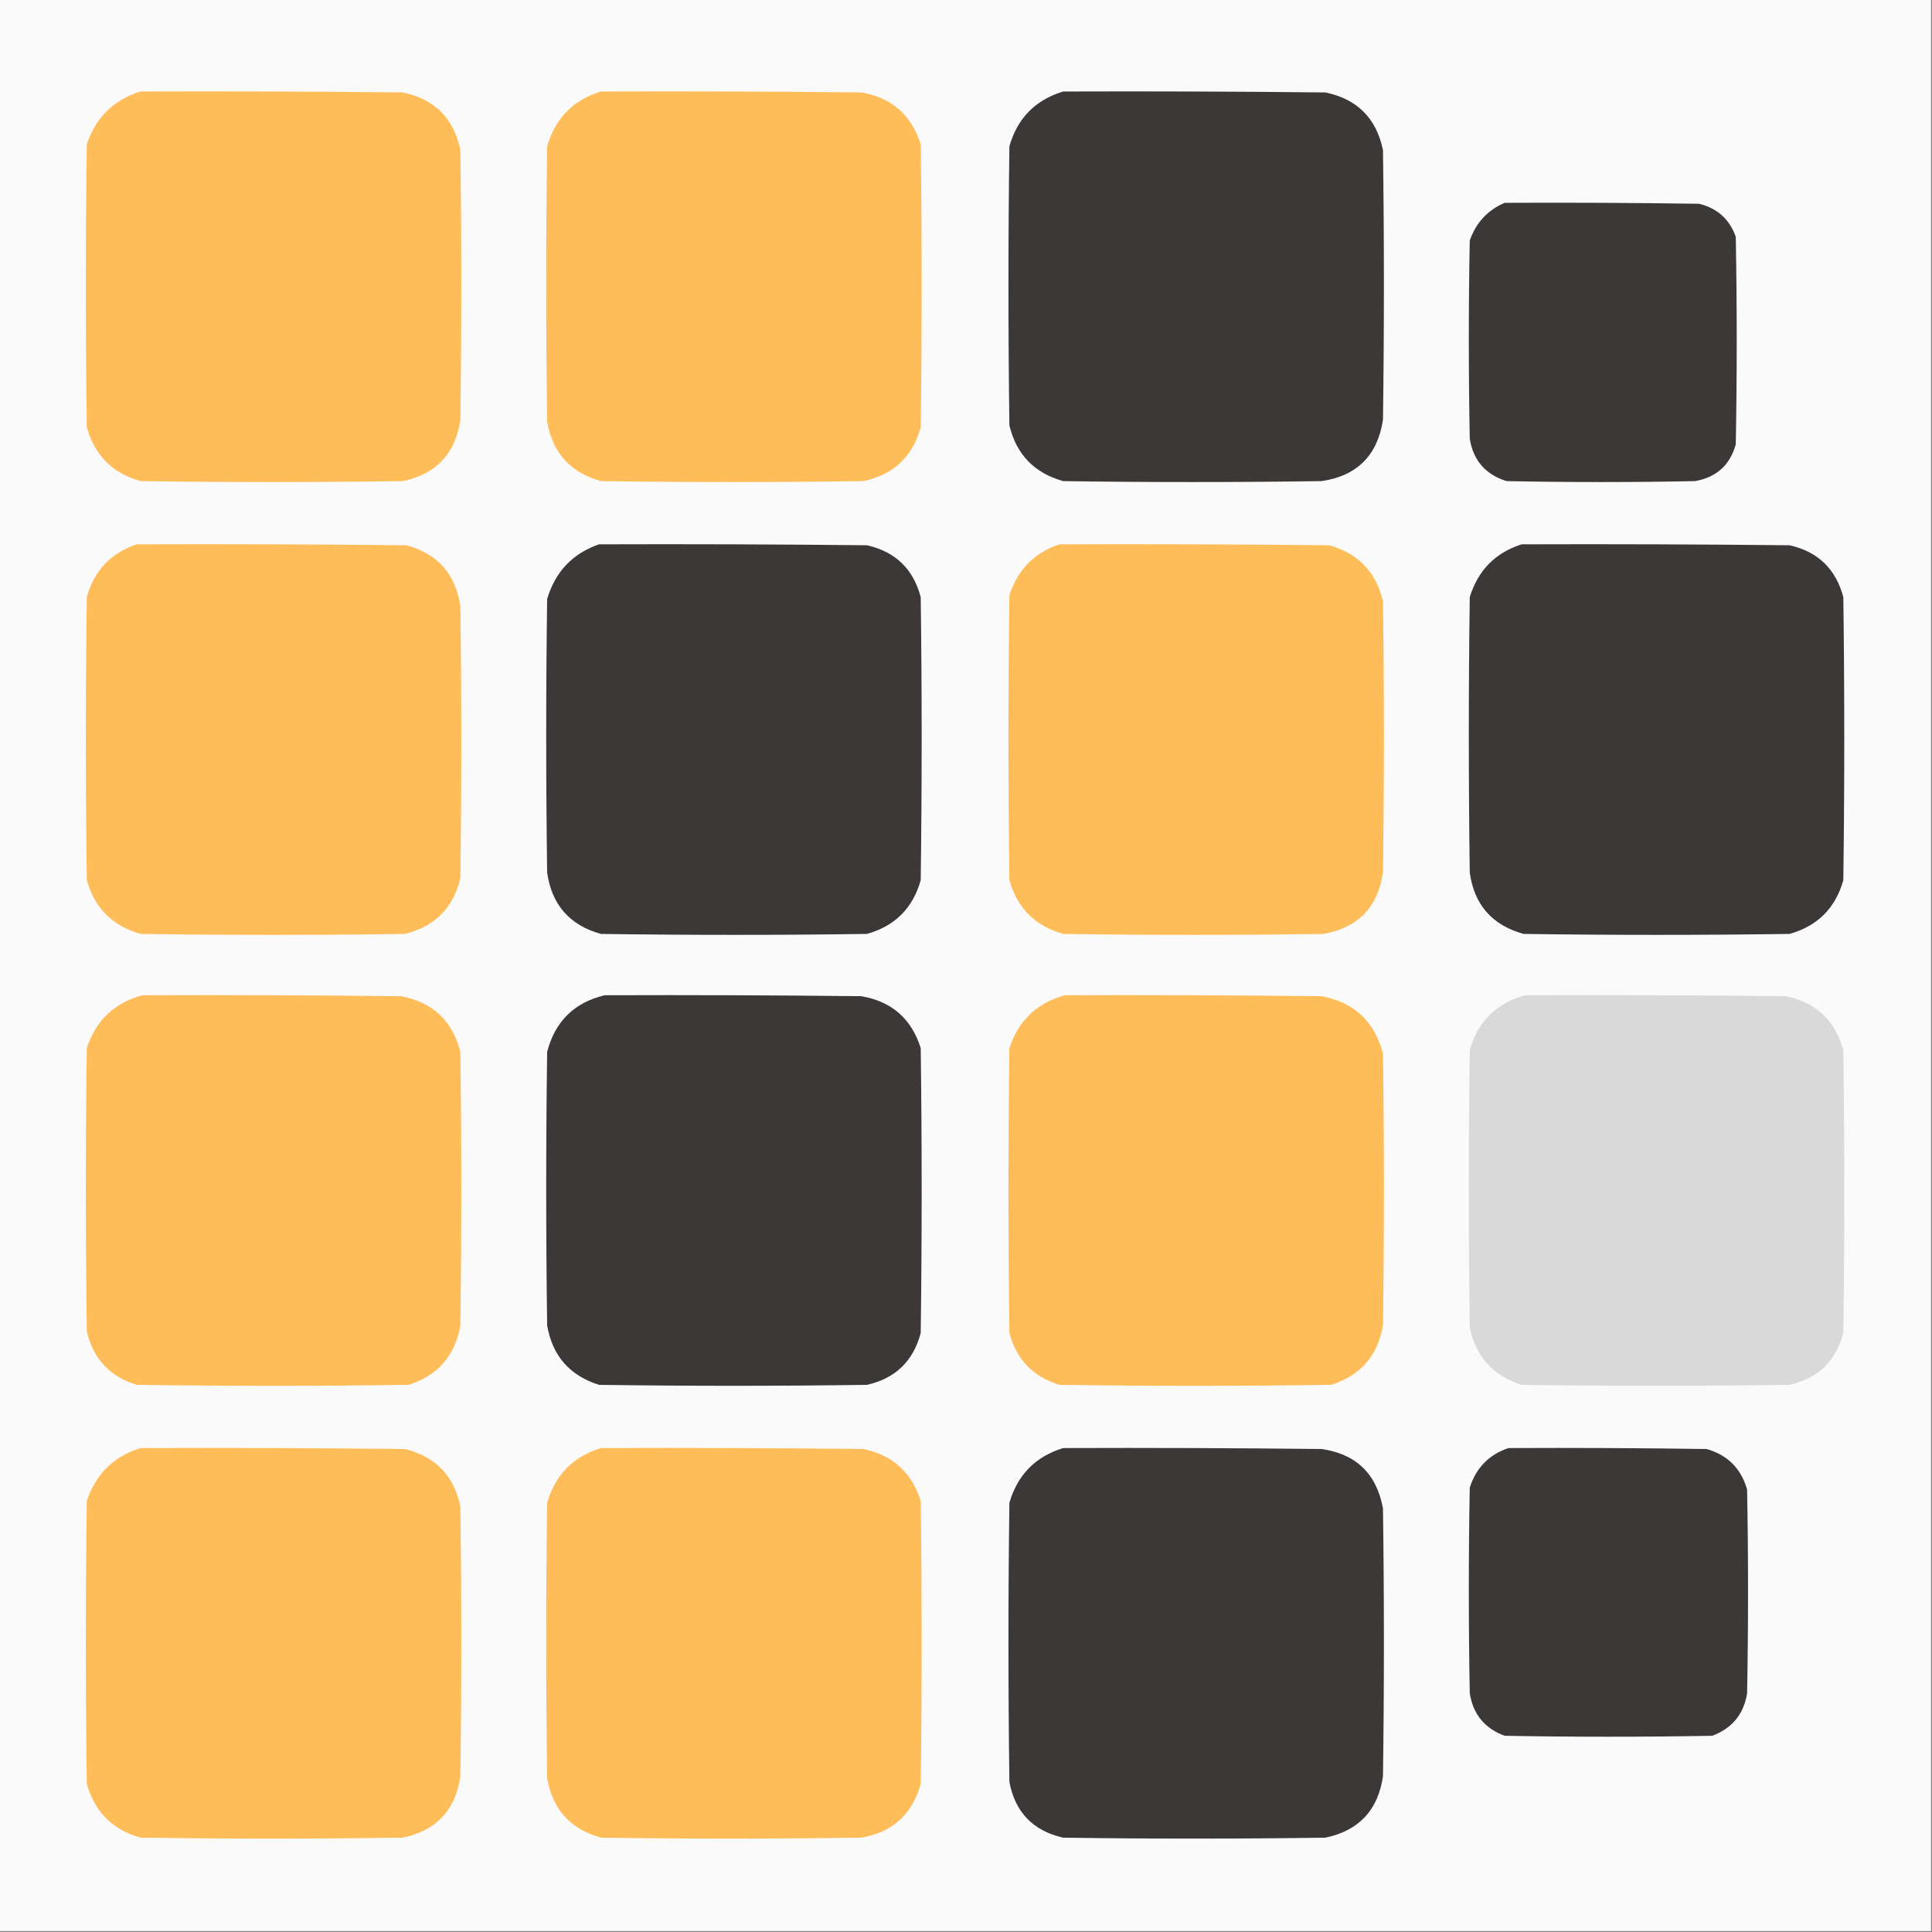 <?xml version="1.0" encoding="UTF-8"?>
<!DOCTYPE svg PUBLIC "-//W3C//DTD SVG 1.1//EN" "http://www.w3.org/Graphics/SVG/1.1/DTD/svg11.dtd">
<svg xmlns="http://www.w3.org/2000/svg" version="1.1" width="1024px" height="1024px" style="shape-rendering:geometricPrecision; text-rendering:geometricPrecision; image-rendering:optimizeQuality; fill-rule:evenodd; clip-rule:evenodd" xmlns:xlink="http://www.w3.org/1999/xlink">
<rect width="100%" height="100%" fill="#808080" stroke="none"/>
<g><path style="opacity:1" fill="#fbfafa" d="M -0.5,-0.5 C 340.833,-0.5 682.167,-0.5 1023.5,-0.5C 1023.5,340.833 1023.5,682.167 1023.5,1023.5C 682.167,1023.5 340.833,1023.5 -0.5,1023.5C -0.5,682.167 -0.5,340.833 -0.5,-0.5 Z"/></g>
<g><path style="opacity:1" fill="#ffbd59" d="M 74.5,48.5 C 120.835,48.333 167.168,48.5 213.5,49C 230.337,52.504 240.504,62.671 244,79.5C 244.667,127.167 244.667,174.833 244,222.5C 241.413,240.421 231.247,251.254 213.5,255C 167.167,255.667 120.833,255.667 74.5,255C 59.702,250.868 50.202,241.368 46,226.5C 45.333,176.5 45.333,126.5 46,76.5C 50.786,62.212 60.286,52.879 74.5,48.5 Z"/></g>
<g><path style="opacity:1" fill="#ffbd59" d="M 318.5,48.5 C 364.501,48.333 410.501,48.5 456.5,49C 472.556,51.718 483.056,60.884 488,76.5C 488.667,126.5 488.667,176.5 488,226.5C 483.646,242.187 473.479,251.687 457.5,255C 411.167,255.667 364.833,255.667 318.5,255C 302.335,250.503 292.835,240.003 290,223.5C 289.333,174.833 289.333,126.167 290,77.5C 294.35,62.651 303.85,52.984 318.5,48.5 Z"/></g>
<g><path style="opacity:1" fill="#3d3838" d="M 563.5,48.5 C 609.835,48.333 656.168,48.5 702.5,49C 719.306,52.473 729.473,62.64 733,79.5C 733.667,127.167 733.667,174.833 733,222.5C 730.133,241.367 719.3,252.2 700.5,255C 654.833,255.667 609.167,255.667 563.5,255C 548.22,250.72 538.72,240.887 535,225.5C 534.333,176.167 534.333,126.833 535,77.5C 539.277,62.628 548.777,52.961 563.5,48.5 Z"/></g>
<g><path style="opacity:1" fill="#3d3838" d="M 797.5,107.5 C 831.835,107.333 866.168,107.5 900.5,108C 910.14,110.305 916.64,116.138 920,125.5C 920.667,162.167 920.667,198.833 920,235.5C 916.983,246.447 909.816,252.947 898.5,255C 865.167,255.667 831.833,255.667 798.5,255C 787.334,251.503 780.834,244.003 779,232.5C 778.333,197.5 778.333,162.5 779,127.5C 782.291,118.047 788.458,111.38 797.5,107.5 Z"/></g>
<g><path style="opacity:1" fill="#ffbd59" d="M 72.5,288.5 C 120.168,288.333 167.834,288.5 215.5,289C 232.1,293.601 241.6,304.434 244,321.5C 244.667,369.5 244.667,417.5 244,465.5C 240.176,481.324 230.342,491.158 214.5,495C 167.833,495.667 121.167,495.667 74.5,495C 59.667,490.833 50.167,481.333 46,466.5C 45.333,416.5 45.333,366.5 46,316.5C 49.912,302.423 58.745,293.09 72.5,288.5 Z"/></g>
<g><path style="opacity:1" fill="#3d3838" d="M 317.5,288.5 C 364.835,288.333 412.168,288.5 459.5,289C 474.556,292.389 484.056,301.555 488,316.5C 488.667,366.5 488.667,416.5 488,466.5C 483.833,481.333 474.333,490.833 459.5,495C 412.5,495.667 365.5,495.667 318.5,495C 301.941,490.394 292.441,479.561 290,462.5C 289.333,414.167 289.333,365.833 290,317.5C 294.274,303.062 303.441,293.396 317.5,288.5 Z"/></g>
<g><path style="opacity:1" fill="#ffbd59" d="M 561.5,288.5 C 609.168,288.333 656.834,288.5 704.5,289C 719.776,293.276 729.276,303.109 733,318.5C 733.667,366.5 733.667,414.5 733,462.5C 730.281,480.885 719.781,491.719 701.5,495C 655.5,495.667 609.5,495.667 563.5,495C 548.649,490.816 539.149,481.316 535,466.5C 534.333,416.167 534.333,365.833 535,315.5C 539.351,301.984 548.184,292.984 561.5,288.5 Z"/></g>
<g><path style="opacity:1" fill="#3d3838" d="M 806.5,288.5 C 853.835,288.333 901.168,288.5 948.5,289C 963.556,292.389 973.056,301.555 977,316.5C 977.667,366.5 977.667,416.5 977,466.5C 972.833,481.333 963.333,490.833 948.5,495C 901.5,495.667 854.5,495.667 807.5,495C 790.854,490.359 781.354,479.525 779,462.5C 778.333,413.833 778.333,365.167 779,316.5C 783.376,302.291 792.543,292.958 806.5,288.5 Z"/></g>
<g><path style="opacity:1" fill="#ffbd59" d="M 75.5,527.5 C 121.168,527.333 166.835,527.5 212.5,528C 229.301,531.144 239.801,540.977 244,557.5C 244.667,605.833 244.667,654.167 244,702.5C 241.238,718.595 232.072,729.095 216.5,734C 168.5,734.667 120.5,734.667 72.5,734C 58.132,729.633 49.299,720.133 46,705.5C 45.333,655.5 45.333,605.5 46,555.5C 50.875,540.788 60.708,531.455 75.5,527.5 Z"/></g>
<g><path style="opacity:1" fill="#3d3838" d="M 320.5,527.5 C 365.835,527.333 411.168,527.5 456.5,528C 472.598,530.766 483.098,539.932 488,555.5C 488.667,605.833 488.667,656.167 488,706.5C 484.056,721.445 474.556,730.611 459.5,734C 412.167,734.667 364.833,734.667 317.5,734C 301.932,729.098 292.766,718.598 290,702.5C 289.333,654.167 289.333,605.833 290,557.5C 294.214,541.333 304.38,531.333 320.5,527.5 Z"/></g>
<g><path style="opacity:1" fill="#ffbd59" d="M 564.5,527.5 C 609.835,527.333 655.168,527.5 700.5,528C 717.779,531.278 728.612,541.445 733,558.5C 733.667,606.5 733.667,654.5 733,702.5C 730.263,718.573 721.096,729.073 705.5,734C 657.5,734.667 609.5,734.667 561.5,734C 547.568,729.735 538.735,720.568 535,706.5C 534.333,656.167 534.333,605.833 535,555.5C 539.858,540.806 549.691,531.473 564.5,527.5 Z"/></g>
<g><path style="opacity:1" fill="#d9d9d9" d="M 808.5,527.5 C 854.501,527.333 900.501,527.5 946.5,528C 962.488,531.322 972.654,540.822 977,556.5C 977.667,606.5 977.667,656.5 977,706.5C 973.056,721.445 963.556,730.611 948.5,734C 901.167,734.667 853.833,734.667 806.5,734C 791.383,729.215 782.216,719.049 779,703.5C 778.333,654.5 778.333,605.5 779,556.5C 783.421,541.245 793.254,531.578 808.5,527.5 Z"/></g>
<g><path style="opacity:1" fill="#ffbd59" d="M 74.5,767.5 C 121.168,767.333 167.835,767.5 214.5,768C 230.793,771.959 240.626,782.126 244,798.5C 244.667,846.167 244.667,893.833 244,941.5C 241.404,959.43 231.237,970.263 213.5,974C 167.167,974.667 120.833,974.667 74.5,974C 59.702,969.868 50.202,960.368 46,945.5C 45.333,895.5 45.333,845.5 46,795.5C 50.786,781.212 60.286,771.879 74.5,767.5 Z"/></g>
<g><path style="opacity:1" fill="#ffbd59" d="M 318.5,767.5 C 364.835,767.333 411.168,767.5 457.5,768C 473.015,771.179 483.181,780.346 488,795.5C 488.667,845.5 488.667,895.5 488,945.5C 483.494,961.675 472.994,971.175 456.5,974C 410.5,974.667 364.5,974.667 318.5,974C 302.335,969.503 292.835,959.003 290,942.5C 289.333,893.833 289.333,845.167 290,796.5C 294.35,781.651 303.85,771.985 318.5,767.5 Z"/></g>
<g><path style="opacity:1" fill="#3d3838" d="M 563.5,767.5 C 609.168,767.333 654.835,767.5 700.5,768C 718.843,770.676 729.677,781.176 733,799.5C 733.667,846.833 733.667,894.167 733,941.5C 730.379,959.453 720.213,970.286 702.5,974C 656.167,974.667 609.833,974.667 563.5,974C 547.548,970.381 538.048,960.548 535,944.5C 534.333,895.167 534.333,845.833 535,796.5C 539.337,781.664 548.837,771.997 563.5,767.5 Z"/></g>
<g><path style="opacity:1" fill="#3d3838" d="M 799.5,767.5 C 834.502,767.333 869.502,767.5 904.5,768C 915.667,771.167 922.833,778.333 926,789.5C 926.667,825.5 926.667,861.5 926,897.5C 924.201,908.602 918.034,916.102 907.5,920C 870.833,920.667 834.167,920.667 797.5,920C 786.935,916.103 780.769,908.603 779,897.5C 778.333,861.167 778.333,824.833 779,788.5C 782.351,777.984 789.184,770.984 799.5,767.5 Z"/></g>
</svg>
